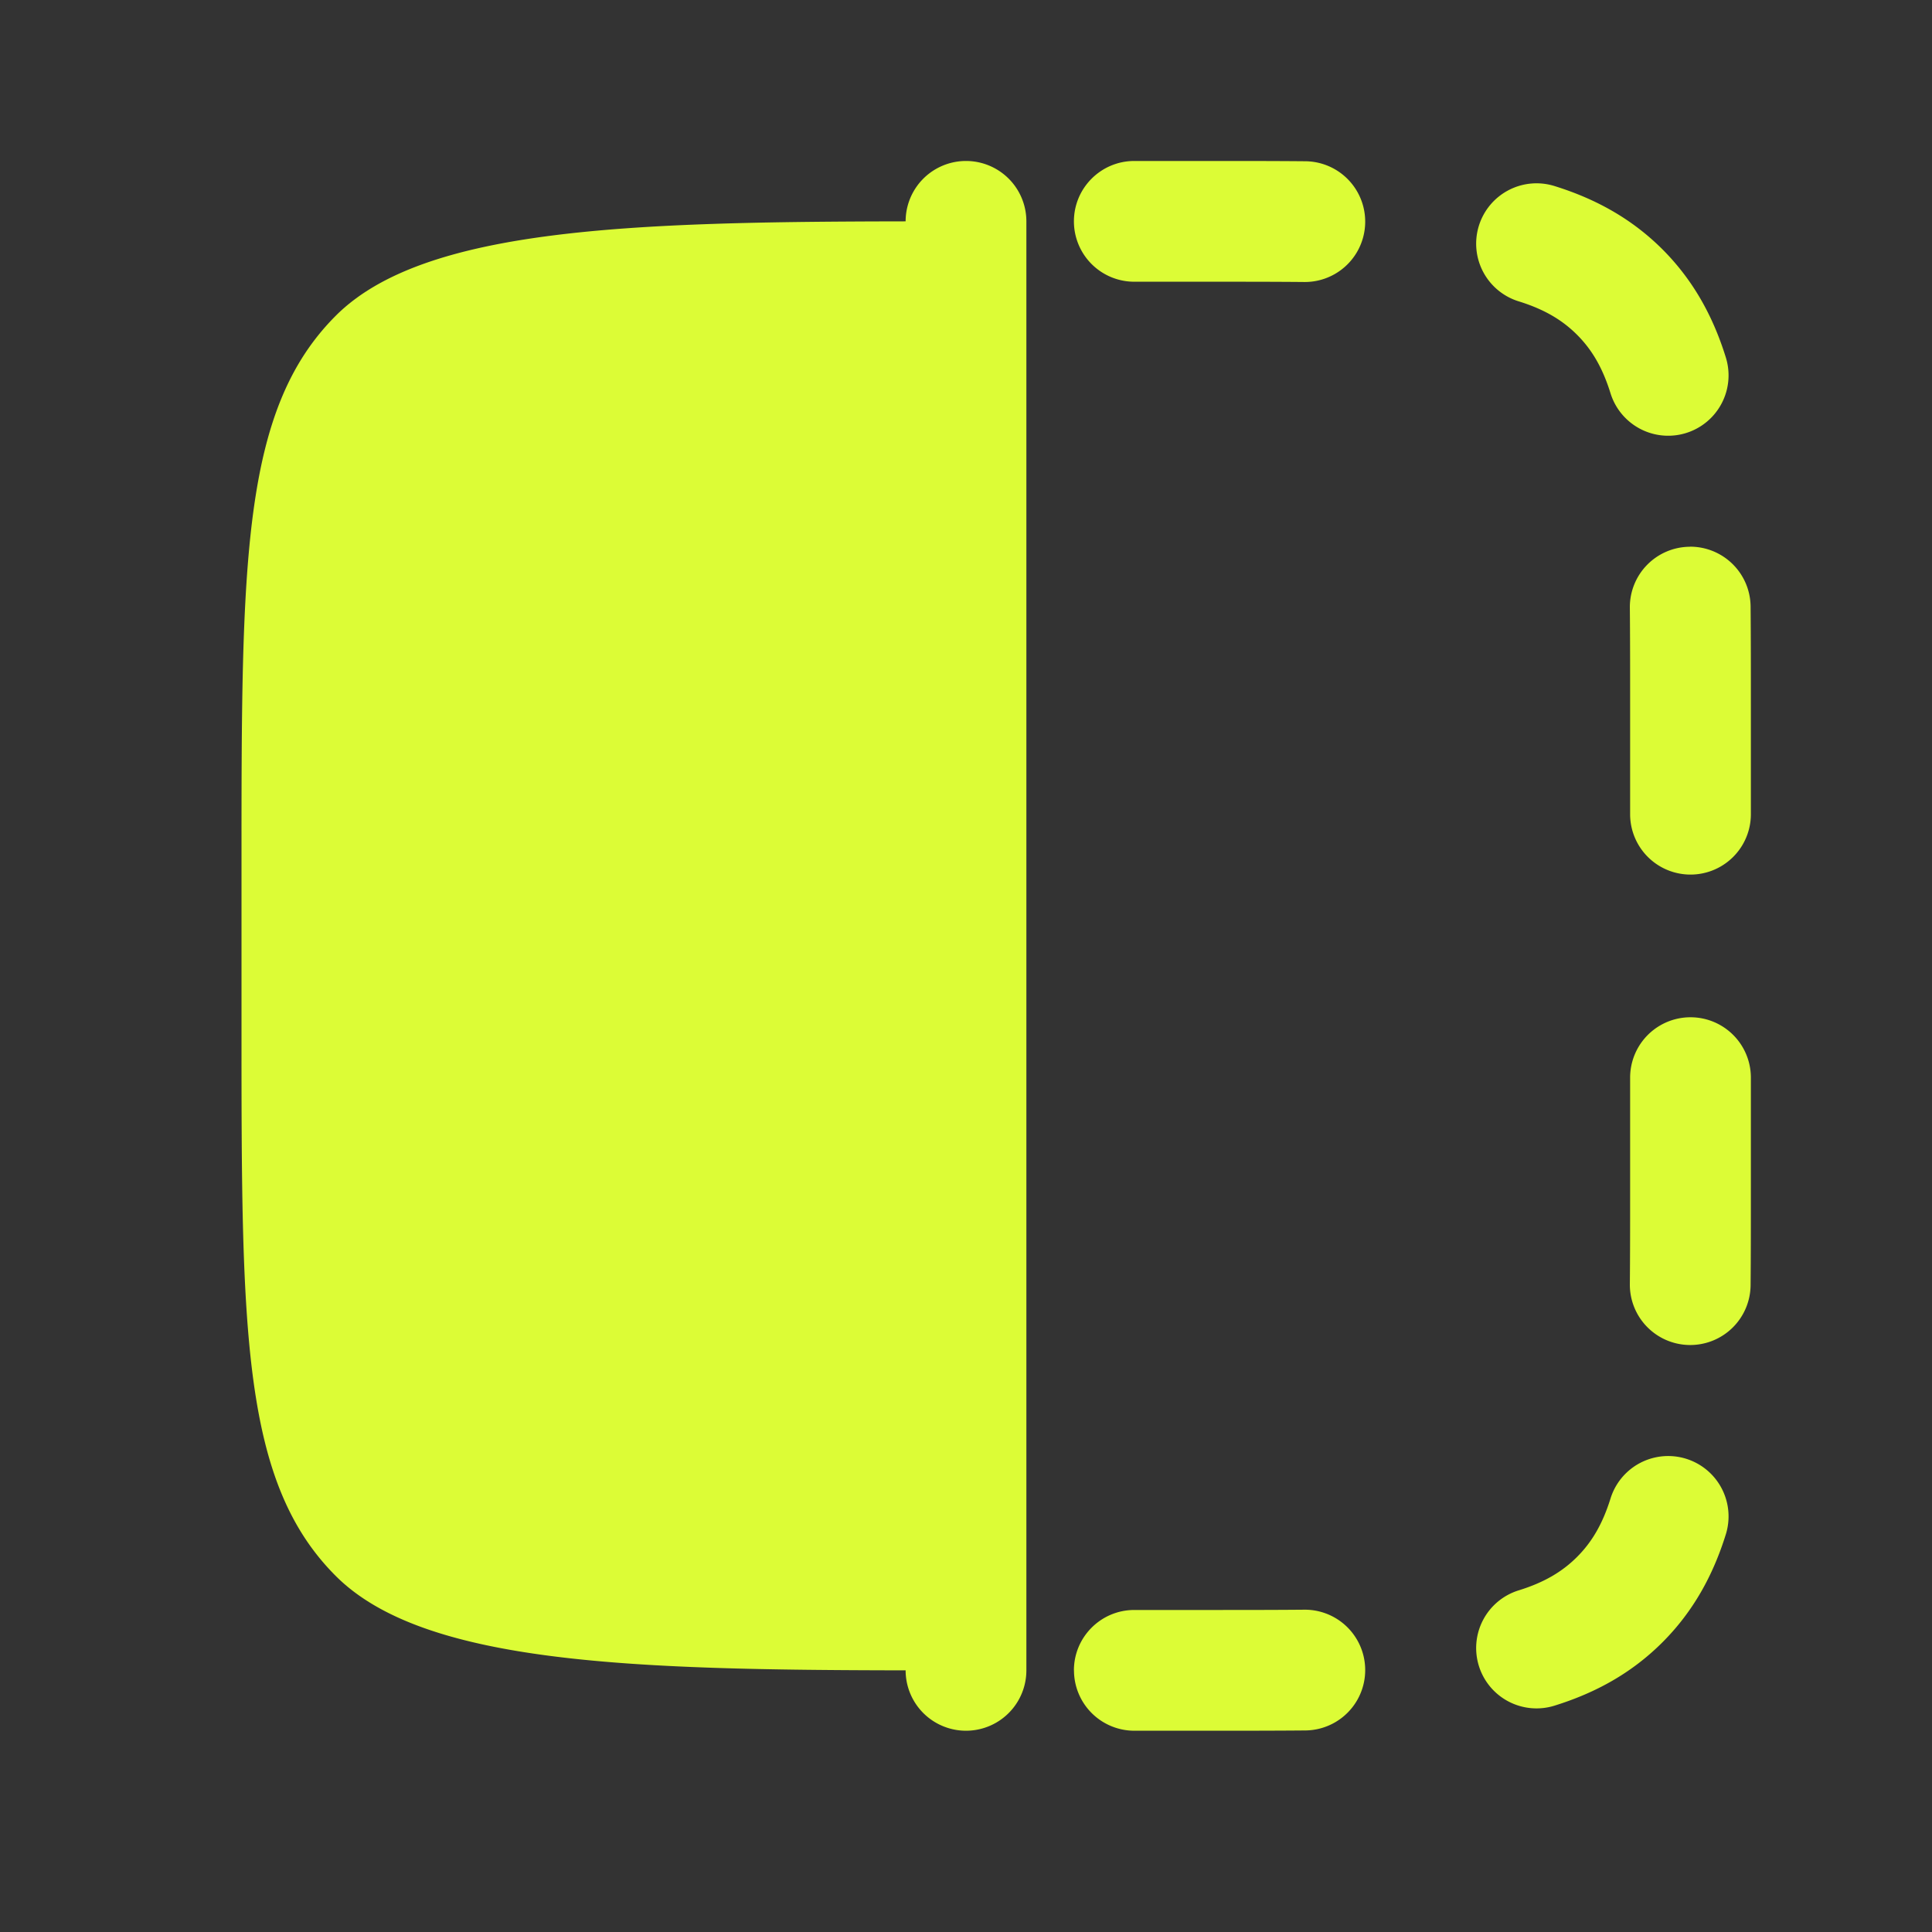 <svg xmlns="http://www.w3.org/2000/svg" width="28" height="28" fill="none"><rect width="100%" height="100%" fill="#333333" stroke="none"/><path fill="#DCFC36" fill-rule="evenodd" d="M15.564 24.208c0-.483.392-.875.875-.875h1.06c.51 0 .975 0 1.404-.004a.875.875 0 1 1 .015 1.75c-.438.004-.91.004-1.416.004H16.44a.875.875 0 0 1-.875-.875zm0-21c0-.483.392-.875.875-.875h1.064c.506 0 .978 0 1.415.004a.875.875 0 1 1-.015 1.75c-.43-.004-.894-.004-1.403-.004h-1.06a.875.875 0 0 1-.876-.875zm5.869 20.936a.875.875 0 0 1 .576-1.095c.375-.116.635-.273.847-.485.212-.212.368-.472.485-.847a.875.875 0 0 1 1.671.52c-.187.6-.476 1.122-.919 1.565-.442.442-.963.731-1.565.918a.875.875 0 0 1-1.095-.576zm0-20.872a.875.875 0 0 1 1.095-.576c.602.187 1.123.476 1.566.918.442.443.731.964.918 1.566a.875.875 0 1 1-1.671.52c-.117-.376-.273-.636-.485-.848-.212-.212-.472-.369-.847-.485a.875.875 0 0 1-.576-1.095zm3.056 16.221a.875.875 0 0 1-.868-.882c.004-.43.004-.894.004-1.403v-1.59a.875.875 0 1 1 1.75 0v1.593c0 .506 0 .978-.004 1.415a.875.875 0 0 1-.882.867zm0-11.57a.875.875 0 0 1 .882.867c.004.437.004.91.004 1.415V11.8a.875.875 0 1 1-1.75 0v-1.591c0-.509 0-.974-.004-1.403a.875.875 0 0 1 .868-.882z" clip-rule="evenodd"/><path fill="#DCFC36" d="M3.5 12.541v2.334c0 4.4 0 6.6 1.367 7.966 1.275 1.275 4.289 1.361 8.258 1.367a.875.875 0 1 0 1.75 0v-21a.875.875 0 0 0-1.75 0c-3.97.006-6.983.092-8.258 1.367C3.5 5.942 3.5 8.142 3.5 12.54z"/></svg>